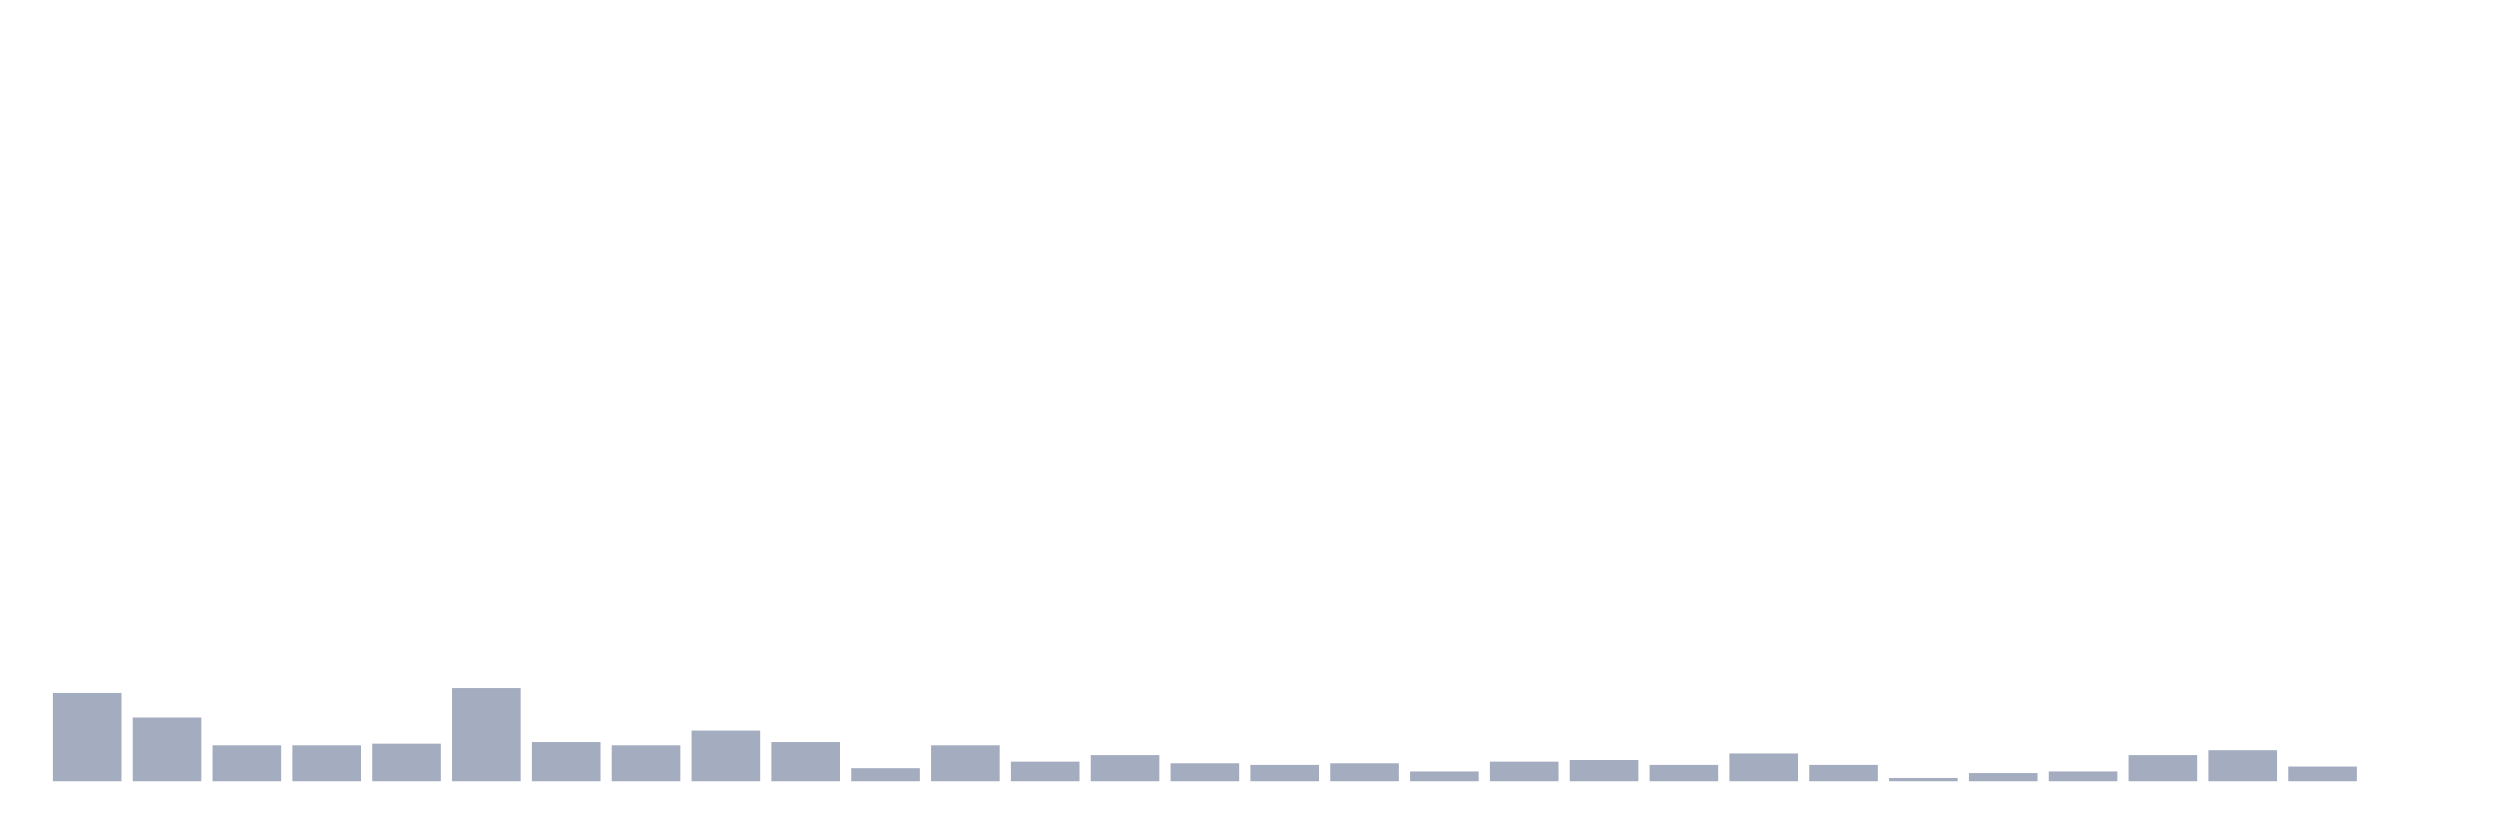 <svg xmlns="http://www.w3.org/2000/svg" viewBox="0 0 480 160"><g transform="translate(10,10)"><rect class="bar" x="0.153" width="13.175" y="123.049" height="16.951" fill="rgb(164,173,192)"></rect><rect class="bar" x="15.482" width="13.175" y="127.758" height="12.242" fill="rgb(164,173,192)"></rect><rect class="bar" x="30.81" width="13.175" y="133.094" height="6.906" fill="rgb(164,173,192)"></rect><rect class="bar" x="46.138" width="13.175" y="133.094" height="6.906" fill="rgb(164,173,192)"></rect><rect class="bar" x="61.466" width="13.175" y="132.78" height="7.22" fill="rgb(164,173,192)"></rect><rect class="bar" x="76.794" width="13.175" y="122.108" height="17.892" fill="rgb(164,173,192)"></rect><rect class="bar" x="92.123" width="13.175" y="132.466" height="7.534" fill="rgb(164,173,192)"></rect><rect class="bar" x="107.451" width="13.175" y="133.094" height="6.906" fill="rgb(164,173,192)"></rect><rect class="bar" x="122.779" width="13.175" y="130.269" height="9.731" fill="rgb(164,173,192)"></rect><rect class="bar" x="138.107" width="13.175" y="132.466" height="7.534" fill="rgb(164,173,192)"></rect><rect class="bar" x="153.436" width="13.175" y="137.489" height="2.511" fill="rgb(164,173,192)"></rect><rect class="bar" x="168.764" width="13.175" y="133.094" height="6.906" fill="rgb(164,173,192)"></rect><rect class="bar" x="184.092" width="13.175" y="136.233" height="3.767" fill="rgb(164,173,192)"></rect><rect class="bar" x="199.42" width="13.175" y="134.978" height="5.022" fill="rgb(164,173,192)"></rect><rect class="bar" x="214.748" width="13.175" y="136.547" height="3.453" fill="rgb(164,173,192)"></rect><rect class="bar" x="230.077" width="13.175" y="136.861" height="3.139" fill="rgb(164,173,192)"></rect><rect class="bar" x="245.405" width="13.175" y="136.547" height="3.453" fill="rgb(164,173,192)"></rect><rect class="bar" x="260.733" width="13.175" y="138.117" height="1.883" fill="rgb(164,173,192)"></rect><rect class="bar" x="276.061" width="13.175" y="136.233" height="3.767" fill="rgb(164,173,192)"></rect><rect class="bar" x="291.39" width="13.175" y="135.919" height="4.081" fill="rgb(164,173,192)"></rect><rect class="bar" x="306.718" width="13.175" y="136.861" height="3.139" fill="rgb(164,173,192)"></rect><rect class="bar" x="322.046" width="13.175" y="134.664" height="5.336" fill="rgb(164,173,192)"></rect><rect class="bar" x="337.374" width="13.175" y="136.861" height="3.139" fill="rgb(164,173,192)"></rect><rect class="bar" x="352.702" width="13.175" y="139.372" height="0.628" fill="rgb(164,173,192)"></rect><rect class="bar" x="368.031" width="13.175" y="138.43" height="1.57" fill="rgb(164,173,192)"></rect><rect class="bar" x="383.359" width="13.175" y="138.117" height="1.883" fill="rgb(164,173,192)"></rect><rect class="bar" x="398.687" width="13.175" y="134.978" height="5.022" fill="rgb(164,173,192)"></rect><rect class="bar" x="414.015" width="13.175" y="134.036" height="5.964" fill="rgb(164,173,192)"></rect><rect class="bar" x="429.344" width="13.175" y="137.175" height="2.825" fill="rgb(164,173,192)"></rect><rect class="bar" x="444.672" width="13.175" y="140" height="0" fill="rgb(164,173,192)"></rect></g></svg>